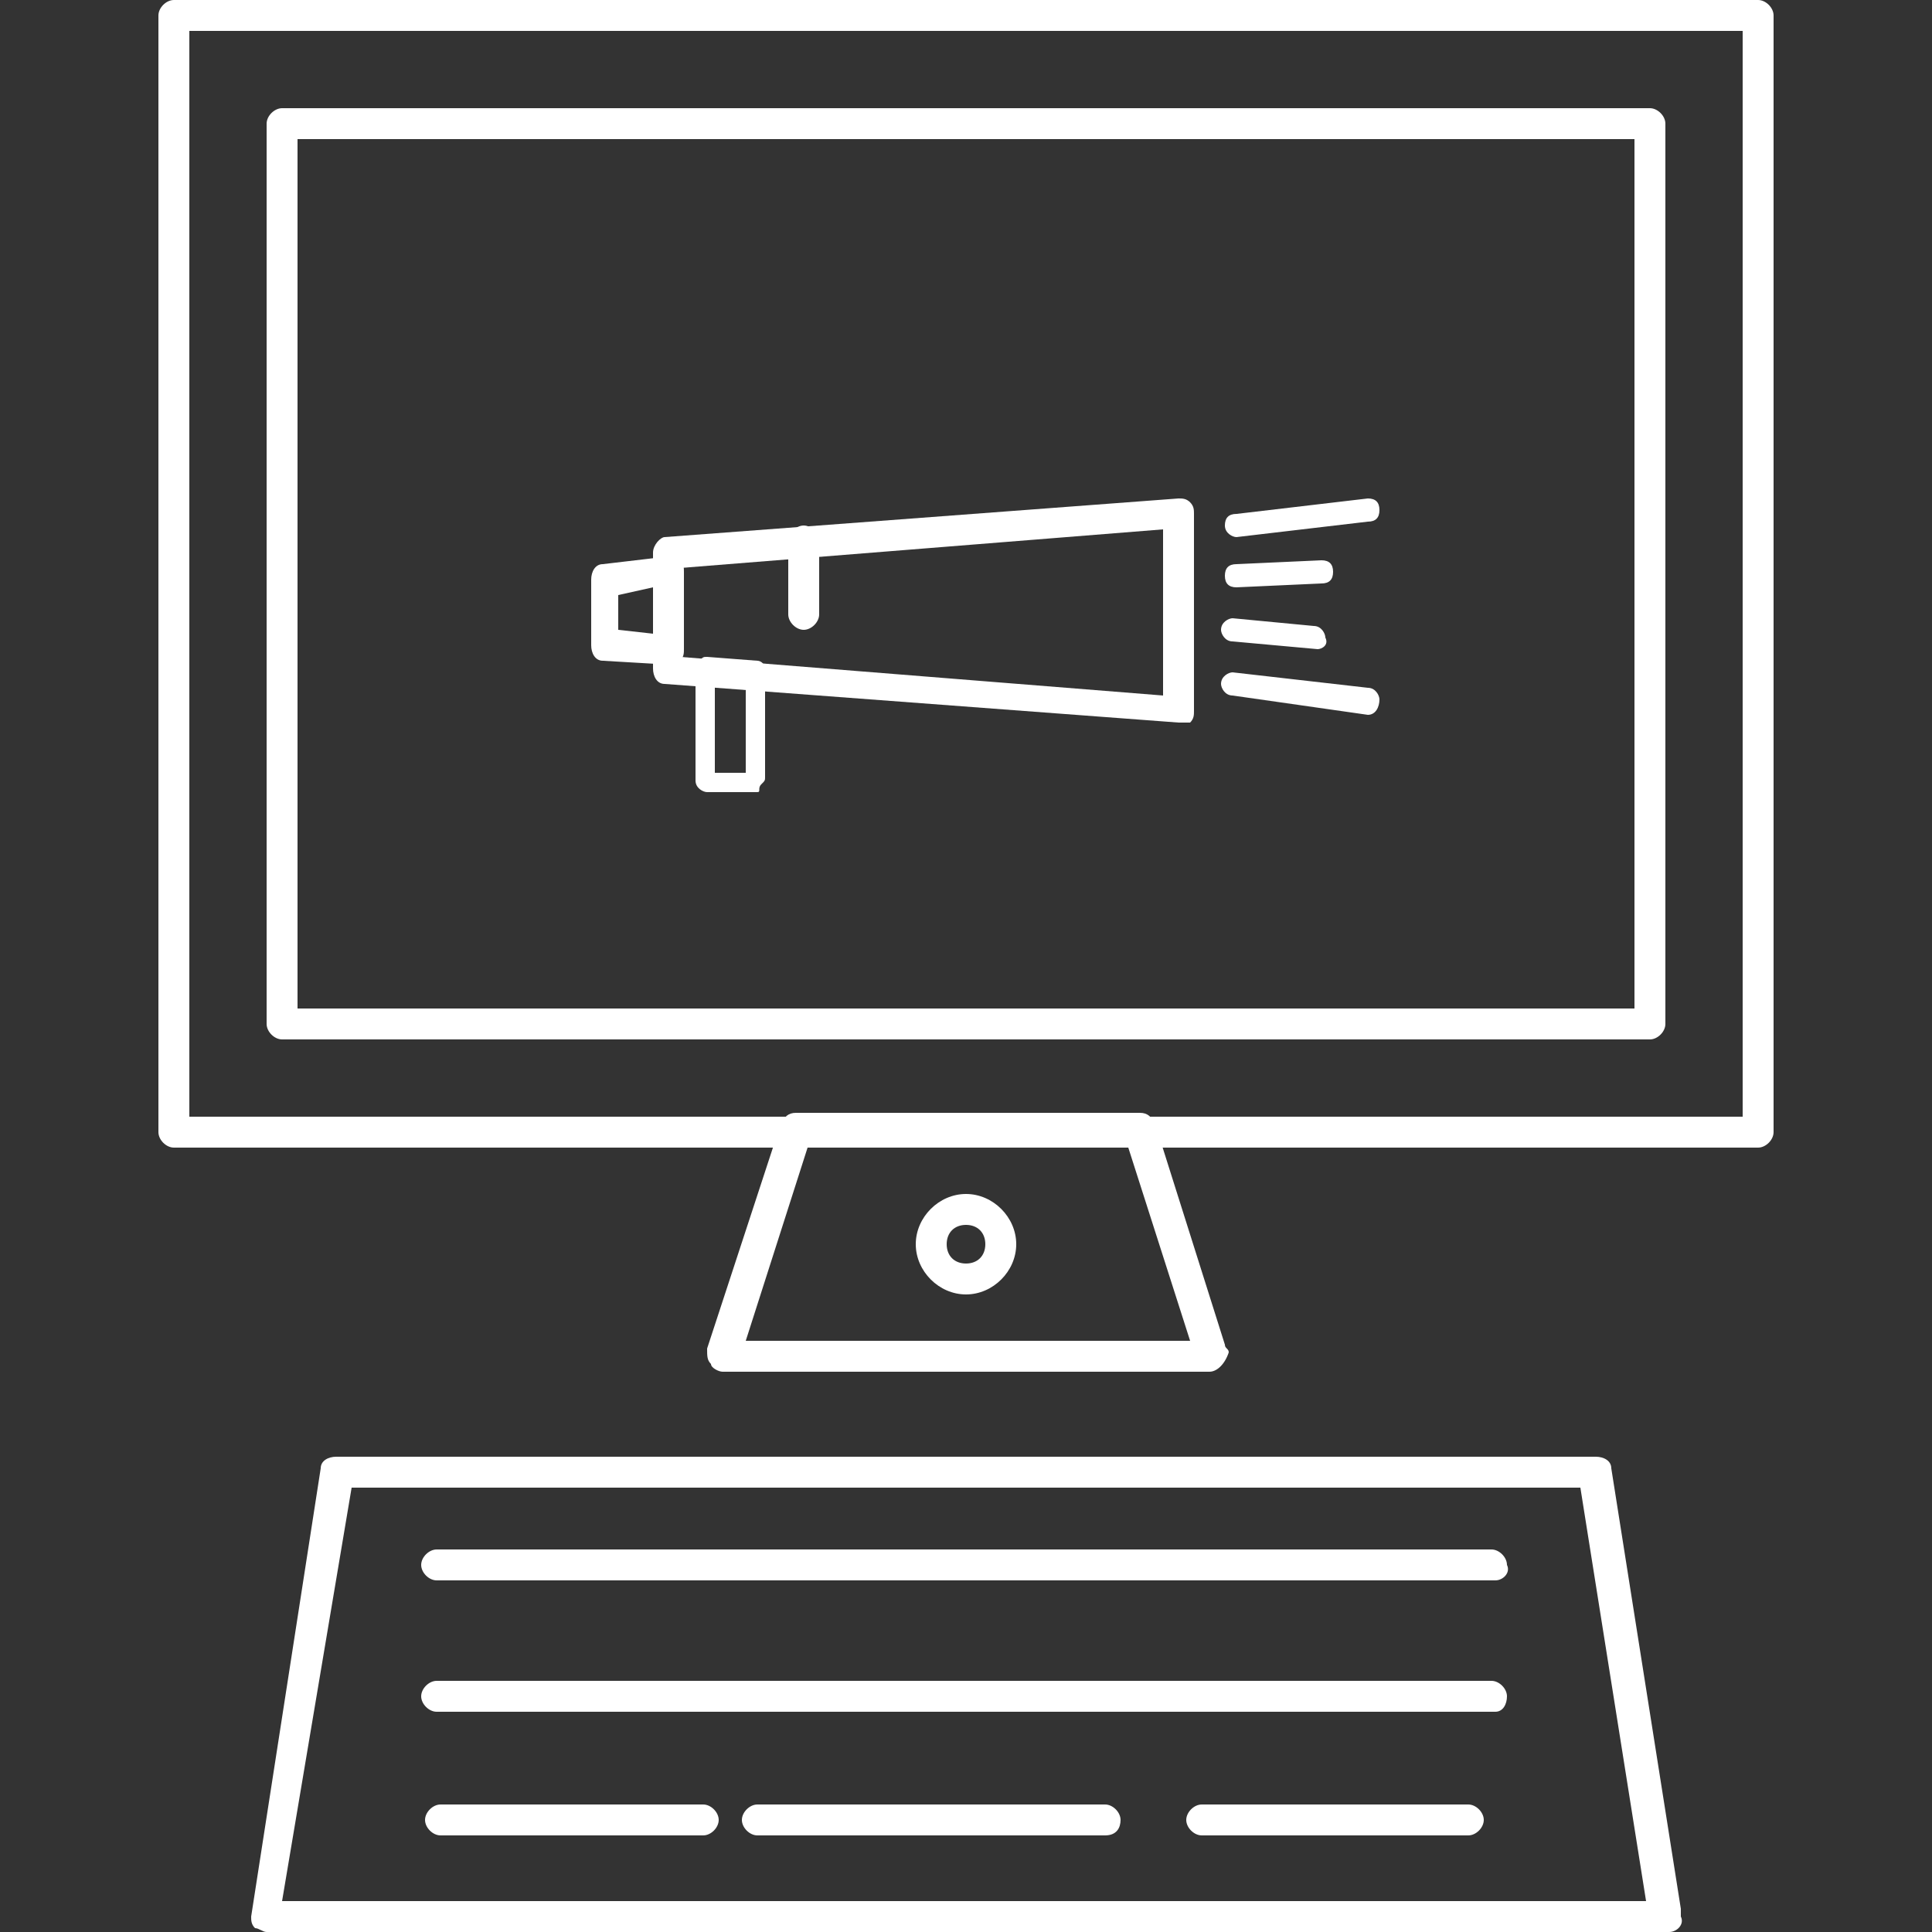 <?xml version="1.0" encoding="utf-8"?>
<!-- Generator: Adobe Illustrator 24.0.0, SVG Export Plug-In . SVG Version: 6.00 Build 0)  -->
<svg version="1.1" id="Layer_1" xmlns="http://www.w3.org/2000/svg" xmlns:xlink="http://www.w3.org/1999/xlink" x="0px" y="0px"
	 viewBox="0 0 50 50" enable-background="new 0 0 50 50" xml:space="preserve">
<rect x="0" y="0" width="50" height="50" fill="#333333" stroke="none"/>
<g>
	<g>
		<g>
			<g>
				<g>
					<path fill="#FFFFFF" d="M45.5,29.7h-41c-0.2,0-0.4-0.2-0.4-0.4V0.4C4.1,0.2,4.3,0,4.5,0h41c0.2,0,0.4,0.2,0.4,0.4v28.9
						C45.9,29.5,45.7,29.7,45.5,29.7z M4.9,28.9h40.2V0.8H4.9V28.9z"/>
				</g>
			</g>
			<g>
				<g>
					<path fill="#FFFFFF" d="M42.7,26.9H7.3c-0.2,0-0.4-0.2-0.4-0.4V3.2c0-0.2,0.2-0.4,0.4-0.4h35.4c0.2,0,0.4,0.2,0.4,0.4v23.3
						C43.1,26.7,42.9,26.9,42.7,26.9z M7.7,26.1h34.6V3.6H7.7V26.1z"/>
				</g>
			</g>
			<g>
				<g>
					<path fill="#FFFFFF" d="M31.3,35.5C31.3,35.5,31.3,35.5,31.3,35.5H18.7c-0.1,0-0.3-0.1-0.3-0.2c-0.1-0.1-0.1-0.2-0.1-0.4
						l1.9-5.8c0.1-0.2,0.2-0.3,0.4-0.3h8.9c0.2,0,0.3,0.1,0.4,0.3l1.8,5.7c0,0.1,0.1,0.1,0.1,0.2C31.7,35.3,31.5,35.5,31.3,35.5z
						 M19.3,34.7h11.5l-1.6-5h-8.3L19.3,34.7z"/>
				</g>
			</g>
			<g>
				<g>
					<path fill="#FFFFFF" d="M25,33.5c-0.7,0-1.3-0.6-1.3-1.3c0-0.7,0.6-1.3,1.3-1.3c0.7,0,1.3,0.6,1.3,1.3
						C26.3,32.9,25.7,33.5,25,33.5z M25,31.7c-0.3,0-0.5,0.2-0.5,0.5c0,0.3,0.2,0.5,0.5,0.5c0.3,0,0.5-0.2,0.5-0.5
						C25.5,31.9,25.3,31.7,25,31.7z"/>
				</g>
			</g>
			<g>
				<g>
					<path fill="#FFFFFF" d="M43.2,50C43.2,50,43.1,50,43.2,50H6.9c-0.1,0-0.2-0.1-0.3-0.1c-0.1-0.1-0.1-0.2-0.1-0.3L8.3,38
						c0-0.2,0.2-0.3,0.4-0.3h32.6c0.2,0,0.4,0.1,0.4,0.3l1.8,11.4c0,0,0,0.1,0,0.2C43.6,49.8,43.4,50,43.2,50z M7.3,49.2h35.3
						l-1.7-10.7H9.1L7.3,49.2z"/>
				</g>
			</g>
			<g>
				<g>
					<path fill="#FFFFFF" d="M38.7,40.9H11.3c-0.2,0-0.4-0.2-0.4-0.4c0-0.2,0.2-0.4,0.4-0.4h27.3c0.2,0,0.4,0.2,0.4,0.4
						C39.1,40.7,38.9,40.9,38.7,40.9z"/>
				</g>
			</g>
			<g>
				<g>
					<path fill="#FFFFFF" d="M38.7,44.3H11.3c-0.2,0-0.4-0.2-0.4-0.4s0.2-0.4,0.4-0.4h27.3c0.2,0,0.4,0.2,0.4,0.4
						S38.9,44.3,38.7,44.3z"/>
				</g>
			</g>
			<g>
				<g>
					<path fill="#FFFFFF" d="M38,47.5h-6.9c-0.2,0-0.4-0.2-0.4-0.4s0.2-0.4,0.4-0.4H38c0.2,0,0.4,0.2,0.4,0.4S38.2,47.5,38,47.5z
						 M18.2,47.5h-6.8c-0.2,0-0.4-0.2-0.4-0.4s0.2-0.4,0.4-0.4h6.8c0.2,0,0.4,0.2,0.4,0.4S18.4,47.5,18.2,47.5z"/>
				</g>
			</g>
			<g>
				<g>
					<path fill="#FFFFFF" d="M28.6,47.5h-9c-0.2,0-0.4-0.2-0.4-0.4s0.2-0.4,0.4-0.4h9c0.2,0,0.4,0.2,0.4,0.4S28.9,47.5,28.6,47.5z"
						/>
				</g>
			</g>
		</g>
	</g>
	<g>
		<g>
			<path fill="#FFFFFF" d="M30.5,18.7C30.5,18.7,30.5,18.7,30.5,18.7l-13.3-1c-0.2,0-0.3-0.2-0.3-0.4v-3c0-0.2,0.2-0.4,0.3-0.4
				l13.3-1c0.1,0,0.2,0,0.3,0.1c0.1,0.1,0.1,0.2,0.1,0.3v5.1c0,0.1,0,0.2-0.1,0.3C30.7,18.7,30.6,18.7,30.5,18.7z M17.6,17l12.5,1
				v-4.3l-12.5,1V17z"/>
		</g>
		<g>
			<path fill="#FFFFFF" d="M17.3,17.2C17.3,17.2,17.2,17.2,17.3,17.2l-1.7-0.1c-0.2,0-0.3-0.2-0.3-0.4V15c0-0.2,0.1-0.4,0.3-0.4
				l1.7-0.2c0.1,0,0.2,0,0.3,0.1c0.1,0.1,0.1,0.2,0.1,0.3v2c0,0.1,0,0.2-0.1,0.3C17.5,17.2,17.4,17.2,17.3,17.2z M16,16.3l0.9,0.1
				v-1.2L16,15.4V16.3z"/>
		</g>
		<g>
			<path fill="#FFFFFF" d="M20.8,16.3c-0.2,0-0.4-0.2-0.4-0.4V14c0-0.2,0.2-0.4,0.4-0.4s0.4,0.2,0.4,0.4v1.9
				C21.2,16.1,21,16.3,20.8,16.3z"/>
		</g>
		<g>
			<path fill="#FFFFFF" d="M32,13.9c-0.1,0-0.3-0.1-0.3-0.3c0-0.2,0.1-0.3,0.3-0.3l3.4-0.4c0.2,0,0.3,0.1,0.3,0.3
				c0,0.2-0.1,0.3-0.3,0.3L32,13.9C32,13.9,32,13.9,32,13.9z"/>
		</g>
		<g>
			<path fill="#FFFFFF" d="M35.4,18.5C35.4,18.5,35.4,18.5,35.4,18.5L31.9,18c-0.2,0-0.3-0.2-0.3-0.3c0-0.2,0.2-0.3,0.3-0.3l3.5,0.4
				c0.2,0,0.3,0.2,0.3,0.3C35.7,18.3,35.6,18.5,35.4,18.5z"/>
		</g>
		<g>
			<path fill="#FFFFFF" d="M32,15.2c-0.2,0-0.3-0.1-0.3-0.3c0-0.2,0.1-0.3,0.3-0.3l2.2-0.1c0.2,0,0.3,0.1,0.3,0.3s-0.1,0.3-0.3,0.3
				L32,15.2C32,15.2,32,15.2,32,15.2z"/>
		</g>
		<g>
			<path fill="#FFFFFF" d="M34.1,16.8C34.1,16.8,34.1,16.8,34.1,16.8l-2.2-0.2c-0.2,0-0.3-0.2-0.3-0.3c0-0.2,0.2-0.3,0.3-0.3
				l2.1,0.2c0.2,0,0.3,0.2,0.3,0.3C34.4,16.7,34.2,16.8,34.1,16.8z"/>
		</g>
	</g>
	<g>
		<path fill="#FFFFFF" d="M19.6,20.5h-1.3c-0.1,0-0.3-0.1-0.3-0.3v-2.9c0-0.1,0-0.1,0.1-0.2s0.1-0.1,0.2-0.1l1.3,0.1
			c0.1,0,0.2,0.1,0.2,0.2l0,2.8c0,0.1,0,0.1-0.1,0.2S19.7,20.5,19.6,20.5z M18.5,20h0.8l0-2.3l-0.8-0.1V20z"/>
	</g>
</g>
</svg>
